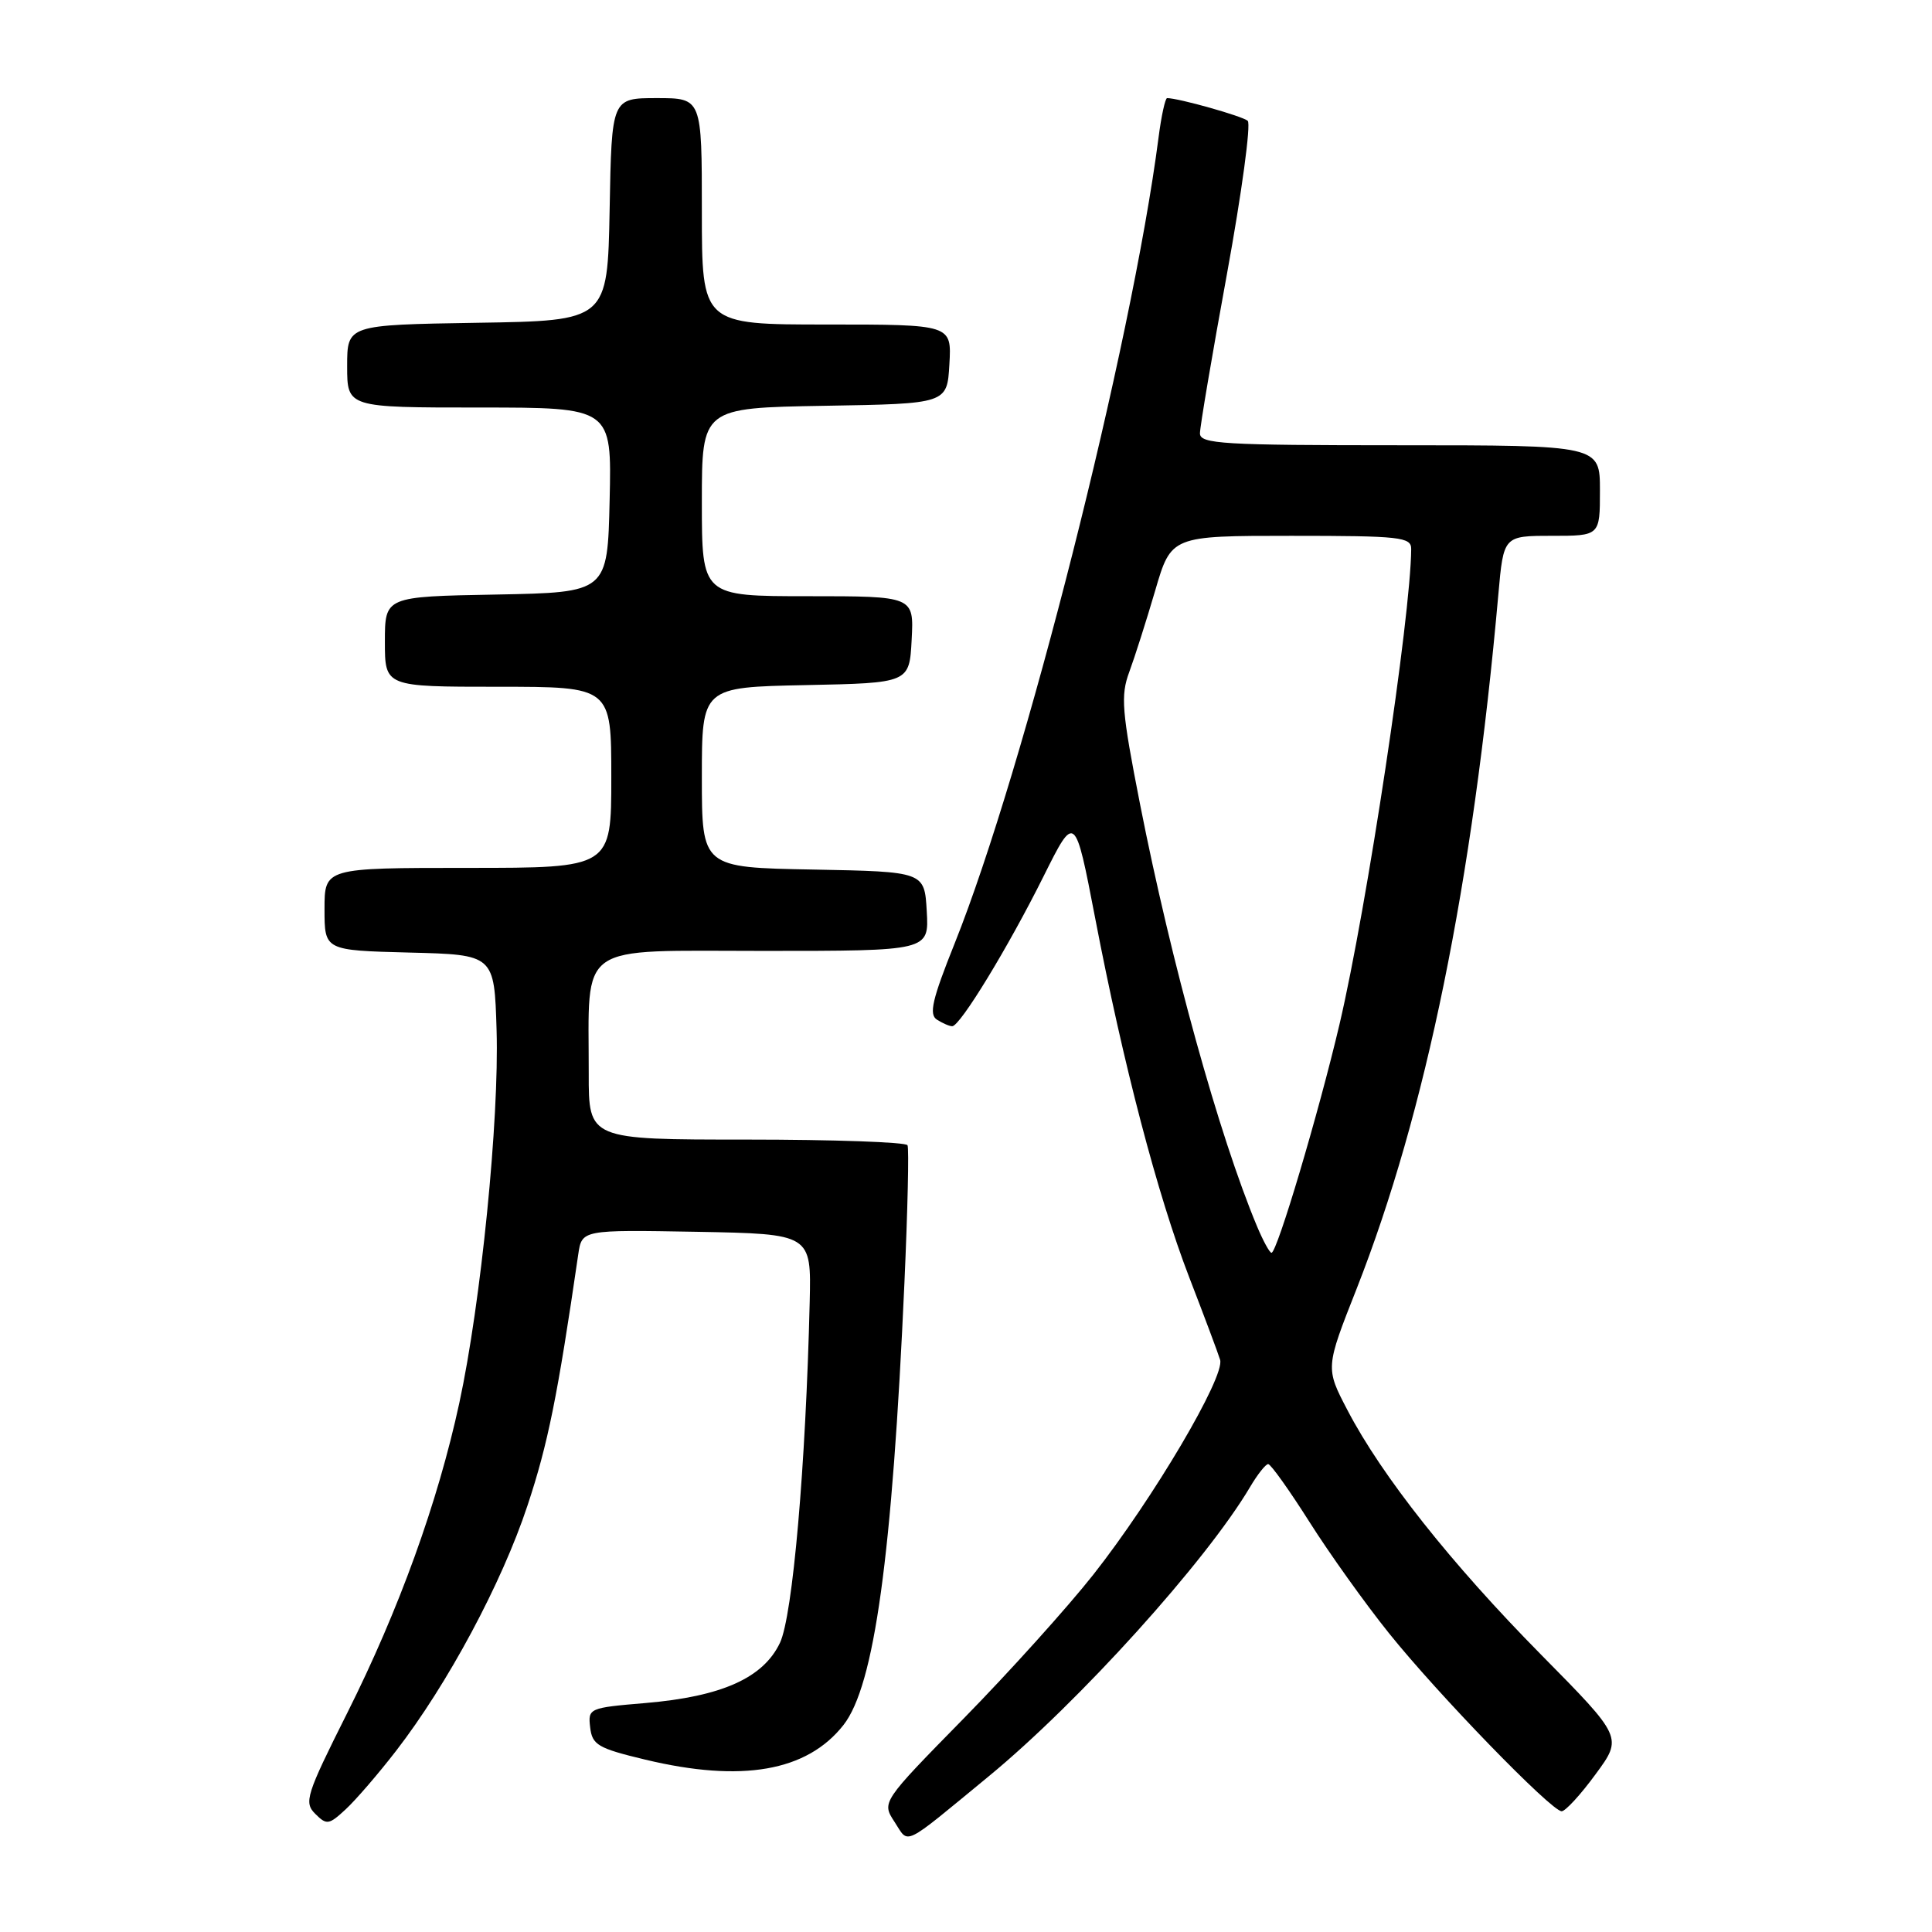 <?xml version="1.0" encoding="UTF-8" standalone="no"?>
<!DOCTYPE svg PUBLIC "-//W3C//DTD SVG 1.1//EN" "http://www.w3.org/Graphics/SVG/1.1/DTD/svg11.dtd" >
<svg xmlns="http://www.w3.org/2000/svg" xmlns:xlink="http://www.w3.org/1999/xlink" version="1.1" viewBox="0 0 256 256">
 <g >
 <path fill="currentColor"
d=" M 131.00 235.38 C 142.95 225.55 159.83 206.87 165.65 197.02 C 166.63 195.36 167.71 194.00 168.04 194.00 C 168.38 194.00 170.83 197.44 173.50 201.65 C 176.16 205.86 180.91 212.50 184.04 216.40 C 190.52 224.49 205.57 240.00 206.93 240.00 C 207.42 240.00 209.45 237.80 211.42 235.10 C 215.02 230.21 215.02 230.21 204.17 219.22 C 192.29 207.18 183.10 195.58 178.56 186.88 C 175.62 181.26 175.62 181.26 179.76 170.77 C 188.93 147.44 195.13 117.12 198.54 78.75 C 199.23 71.00 199.23 71.00 205.62 71.00 C 212.00 71.00 212.00 71.00 212.00 65.00 C 212.00 59.00 212.00 59.00 185.50 59.00 C 162.00 59.00 159.00 58.82 159.00 57.42 C 159.00 56.55 160.61 47.04 162.58 36.29 C 164.54 25.55 165.78 16.42 165.33 16.01 C 164.64 15.39 156.15 13.00 154.65 13.00 C 154.40 13.00 153.88 15.36 153.51 18.25 C 149.95 45.74 135.73 101.94 126.50 125.00 C 123.52 132.44 123.06 134.42 124.15 135.11 C 124.89 135.58 125.80 135.98 126.17 135.98 C 127.20 136.01 133.60 125.51 138.27 116.13 C 142.44 107.77 142.44 107.77 145.11 121.63 C 148.83 141.02 153.38 158.36 157.57 169.23 C 159.54 174.33 161.39 179.26 161.67 180.18 C 162.36 182.39 152.79 198.60 144.86 208.66 C 141.46 212.97 133.76 221.52 127.75 227.65 C 116.82 238.79 116.82 238.79 118.53 241.41 C 120.49 244.40 119.37 244.95 131.00 235.38 Z  M 52.48 232.00 C 59.32 223.15 66.49 209.78 69.89 199.51 C 72.61 191.32 73.88 185.02 76.62 166.22 C 77.10 162.95 77.10 162.95 92.30 163.22 C 107.50 163.50 107.50 163.50 107.29 172.50 C 106.77 194.25 105.04 214.11 103.35 217.68 C 101.14 222.34 95.63 224.80 85.54 225.66 C 78.04 226.29 77.90 226.35 78.20 228.89 C 78.47 231.21 79.23 231.66 85.50 233.16 C 98.30 236.23 106.93 234.72 111.76 228.58 C 115.86 223.36 118.22 206.27 119.84 170.00 C 120.27 160.38 120.46 152.16 120.25 151.75 C 120.05 151.34 110.46 151.00 98.94 151.00 C 78.00 151.00 78.00 151.00 78.01 142.25 C 78.03 124.66 76.12 126.00 101.18 126.00 C 123.10 126.00 123.10 126.00 122.80 120.75 C 122.50 115.50 122.50 115.50 107.75 115.22 C 93.00 114.95 93.00 114.95 93.00 103.00 C 93.00 91.06 93.00 91.06 106.75 90.78 C 120.50 90.50 120.50 90.50 120.80 84.75 C 121.10 79.00 121.10 79.00 107.05 79.00 C 93.00 79.00 93.00 79.00 93.00 66.52 C 93.00 54.05 93.00 54.05 109.25 53.77 C 125.50 53.50 125.50 53.50 125.80 48.25 C 126.10 43.00 126.10 43.00 109.55 43.00 C 93.00 43.00 93.00 43.00 93.00 28.00 C 93.00 13.00 93.00 13.00 87.03 13.00 C 81.05 13.00 81.05 13.00 80.78 27.75 C 80.50 42.50 80.50 42.50 63.25 42.77 C 46.00 43.05 46.00 43.05 46.00 48.52 C 46.00 54.00 46.00 54.00 63.53 54.00 C 81.06 54.00 81.06 54.00 80.78 66.25 C 80.50 78.50 80.50 78.50 65.75 78.78 C 51.00 79.05 51.00 79.05 51.00 85.03 C 51.00 91.00 51.00 91.00 66.00 91.00 C 81.00 91.00 81.00 91.00 81.00 103.00 C 81.00 115.00 81.00 115.00 62.00 115.00 C 43.00 115.00 43.00 115.00 43.00 120.47 C 43.00 125.93 43.00 125.93 54.25 126.22 C 65.50 126.50 65.50 126.50 65.80 136.50 C 66.16 148.31 63.73 172.65 60.86 185.91 C 58.01 199.08 52.87 213.30 46.00 227.00 C 40.57 237.83 40.25 238.83 41.77 240.34 C 43.28 241.85 43.58 241.81 45.81 239.74 C 47.14 238.51 50.14 235.03 52.48 232.00 Z  M 166.56 162.49 C 161.54 150.49 155.19 127.54 151.06 106.55 C 148.64 94.22 148.47 92.18 149.63 89.05 C 150.35 87.10 151.90 82.24 153.07 78.25 C 155.19 71.00 155.19 71.00 171.10 71.00 C 185.58 71.00 187.00 71.16 186.99 72.75 C 186.94 81.66 181.13 120.21 177.49 135.73 C 174.74 147.43 169.22 166.00 168.48 166.00 C 168.23 166.00 167.37 164.42 166.56 162.49 Z "/>
</g>
</svg>